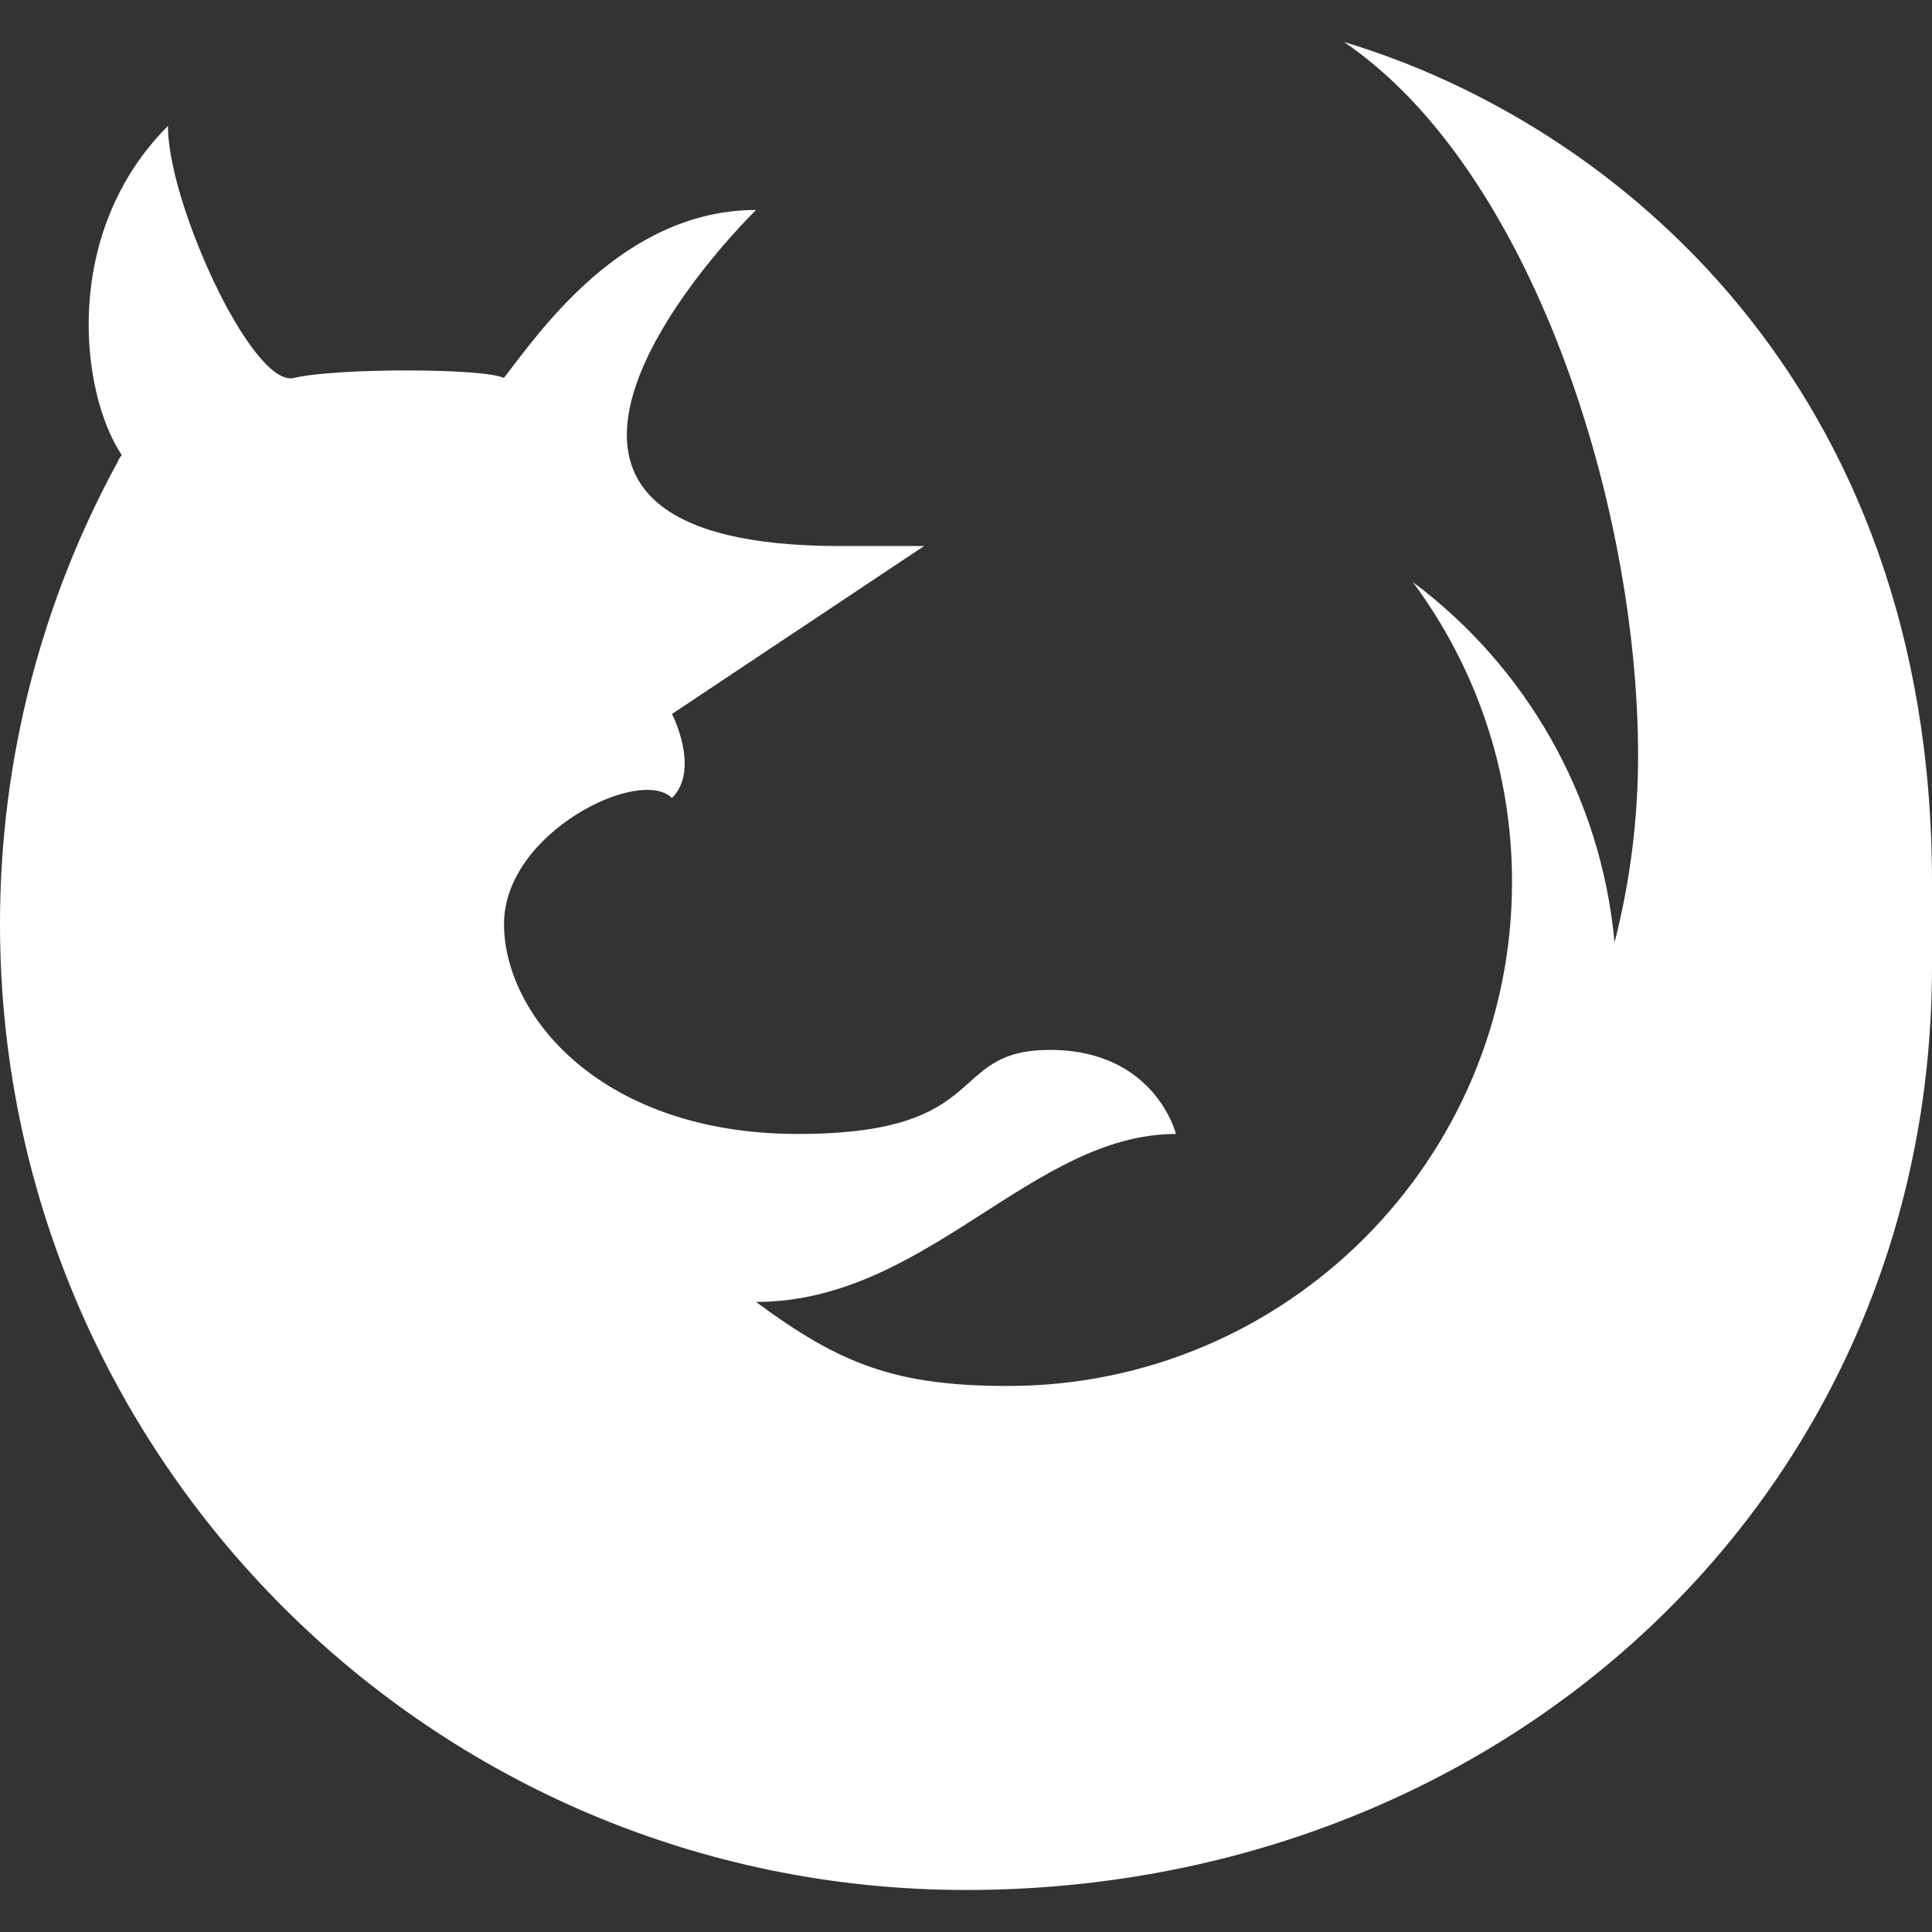 <svg version="1.1" xmlns="http://www.w3.org/2000/svg" viewBox="0 0 512 512" fill="#fff">
	<rect x="0" y="0" width="512" height="512" fill="#333333" stroke="none"/>
	<g>
		<g>
			<path d="M356.192,11.136c49.44,33.6,77.92,122.208,77.92,189.216c0,17.12-2.24,33.824-6.24,49.408
			c-3.584-38.944-23.616-73.216-53.44-95.488c16.48,22.24,26.272,49.632,26.272,79.456c0,73.696-59.872,133.568-133.568,133.568
			c-29.824,0-44.512-5.792-66.784-22.272c45.184,0,72.992-44.512,111.296-44.512c0,0-5.536-22.272-33.376-22.272
			c-27.84,0-14.688,22.272-66.784,22.272s-77.92-31.392-77.92-55.648c0-24.256,36.064-41.856,44.512-33.376
			c7.584-7.584,0-22.272,0-22.272l66.816-44.512c0,0-11.136,0-22.272,0c-98.848,0-42.08-69.248-22.272-89.056
			c-35.392,0-57.664,32.736-66.816,44.512c-5.568-2.656-44.512-2.656-55.648,0c-4.896,1.12-11.776-7.552-18.24-19.584
			c-8-15.136-15.136-35.392-15.136-47.2c-28.256,28.288-23.36,70.592-12.224,87.264c-0.448,0.448-0.896,1.12-1.12,1.792
			C11.36,158.72,0,200.576,0,244.864c0,141.344,114.656,256,256,256S512,397.344,512,256c0-2.464,0-19.808,0-22.272
			C512,101.568,427.424,32.48,356.192,11.136z" />
		</g>
	</g>
</svg>
